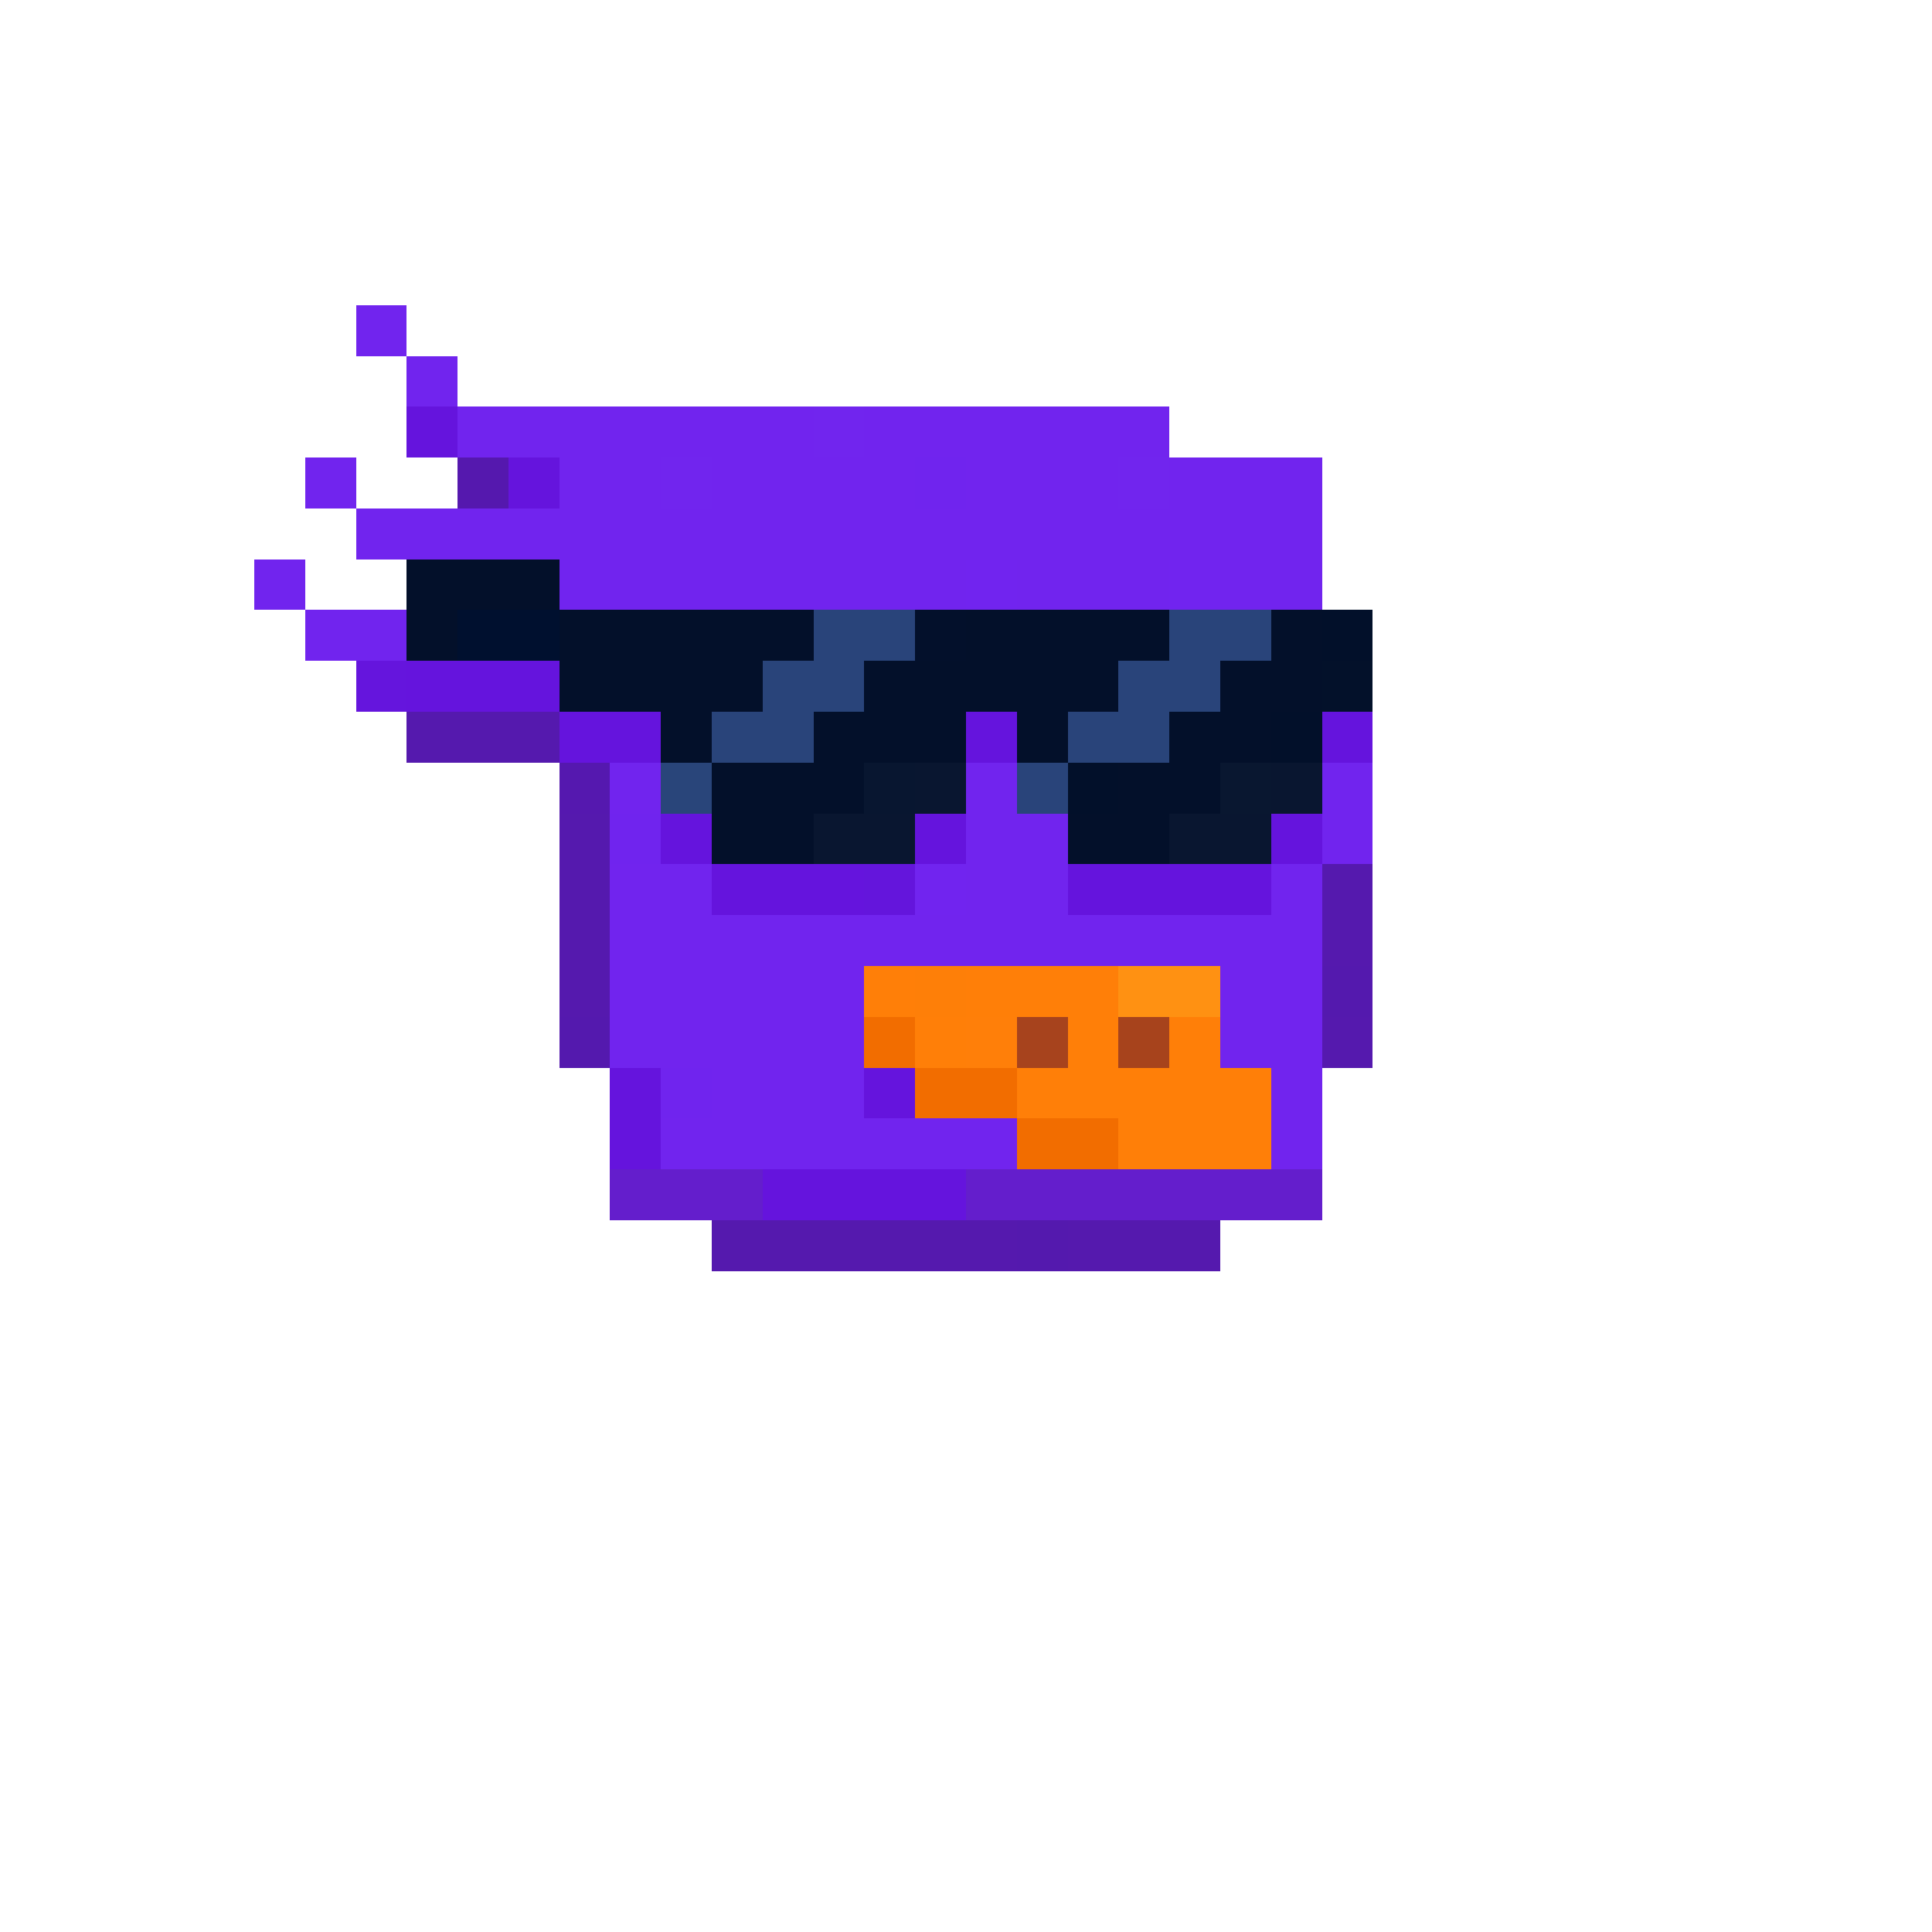 <svg xmlns="http://www.w3.org/2000/svg" shape-rendering="crispEdges" viewBox="0 -0.5 38 38"><path stroke="#7124ee" d="M7 6h1m0 1h1m0 1h7m1 0h6M6 9h1m4 0h2m1 0h4m1 0h3m1 0h3M7 10h19M5 11h1m6 0h7m1 0h3m1 0h2M6 12h2m4 3h1m6 0h1m6 0h1m-8 1h2m5 0h1m-15 1h2m5 0h2m4 0h1m-14 1h14m-14 1h5m7 0h2m-14 1h5m7 0h2m-12 1h3m8 0h1m-13 1h7m5 0h1"/><path stroke="#6514dd" d="M8 8h1m1 1h1m-3 4h3m0 1h2m6 0h1m6 0h1m-14 2h1m4 0h1m6 0h1m-12 1h3m4 0h4m-13 4h1m4 0h1m-6 1h1m2 1h4"/><path stroke="#7125ee" d="M16 8h1m-4 1h1m8 0h1"/><path stroke="#5518ae" d="M9 9h1"/><path stroke="#7024ee" d="M18 9h1m-7 7h1m0 5h1"/><path stroke="#03102a" d="M8 11h3m-3 1h1m2 0h5m3 0h4m2 0h1m-15 1h4m2 0h5m2 0h2m-13 1h1m2 0h3m1 0h1m2 0h2m-11 1h3m5 0h2m-10 1h2m5 0h2"/><path stroke="#7124ef" d="M11 11h1m7 0h1m3 0h1m-6 6h1"/><path stroke="#00102f" d="M9 12h2"/><path stroke="#29447a" d="M16 12h2m5 0h2m-10 1h2m5 0h2m-10 1h2m5 0h2m-3 1h1"/><path stroke="#03102b" d="M18 12h1"/><path stroke="#02102a" d="M26 12h1m-2 2h1m-5 1h1"/><path stroke="#6515dd" d="M7 13h1"/><path stroke="#03112a" d="M26 13h1"/><path stroke="#5519ae" d="M8 14h3m0 2h1m-1 1h1m14 0h1m-16 1h1m14 0h1m-16 1h1m14 1h1m-13 4h6m1 0h3"/><path stroke="#5518af" d="M11 15h1"/><path stroke="#29457a" d="M13 15h1"/><path stroke="#081630" d="M17 15h1"/><path stroke="#091630" d="M18 15h1m6 0h1m-10 1h2m5 0h2"/><path stroke="#091730" d="M24 15h1"/><path stroke="#6415dc" d="M17 17h1"/><path stroke="#ff7f08" d="M17 19h1m1 0h3m-4 1h1m2 0h1m1 0h1m-4 1h5m-3 1h3"/><path stroke="#fe7f08" d="M18 19h1"/><path stroke="#ff9112" d="M22 19h2"/><path stroke="#5419ae" d="M26 19h1m-16 1h1m8 4h1"/><path stroke="#f26d00" d="M17 20h1m0 1h2m0 1h2"/><path stroke="#ff7f09" d="M19 20h1"/><path stroke="#a7431d" d="M20 20h1"/><path stroke="#a7431c" d="M22 20h1"/><path stroke="#641ecc" d="M12 23h3m4 0h7"/></svg>
